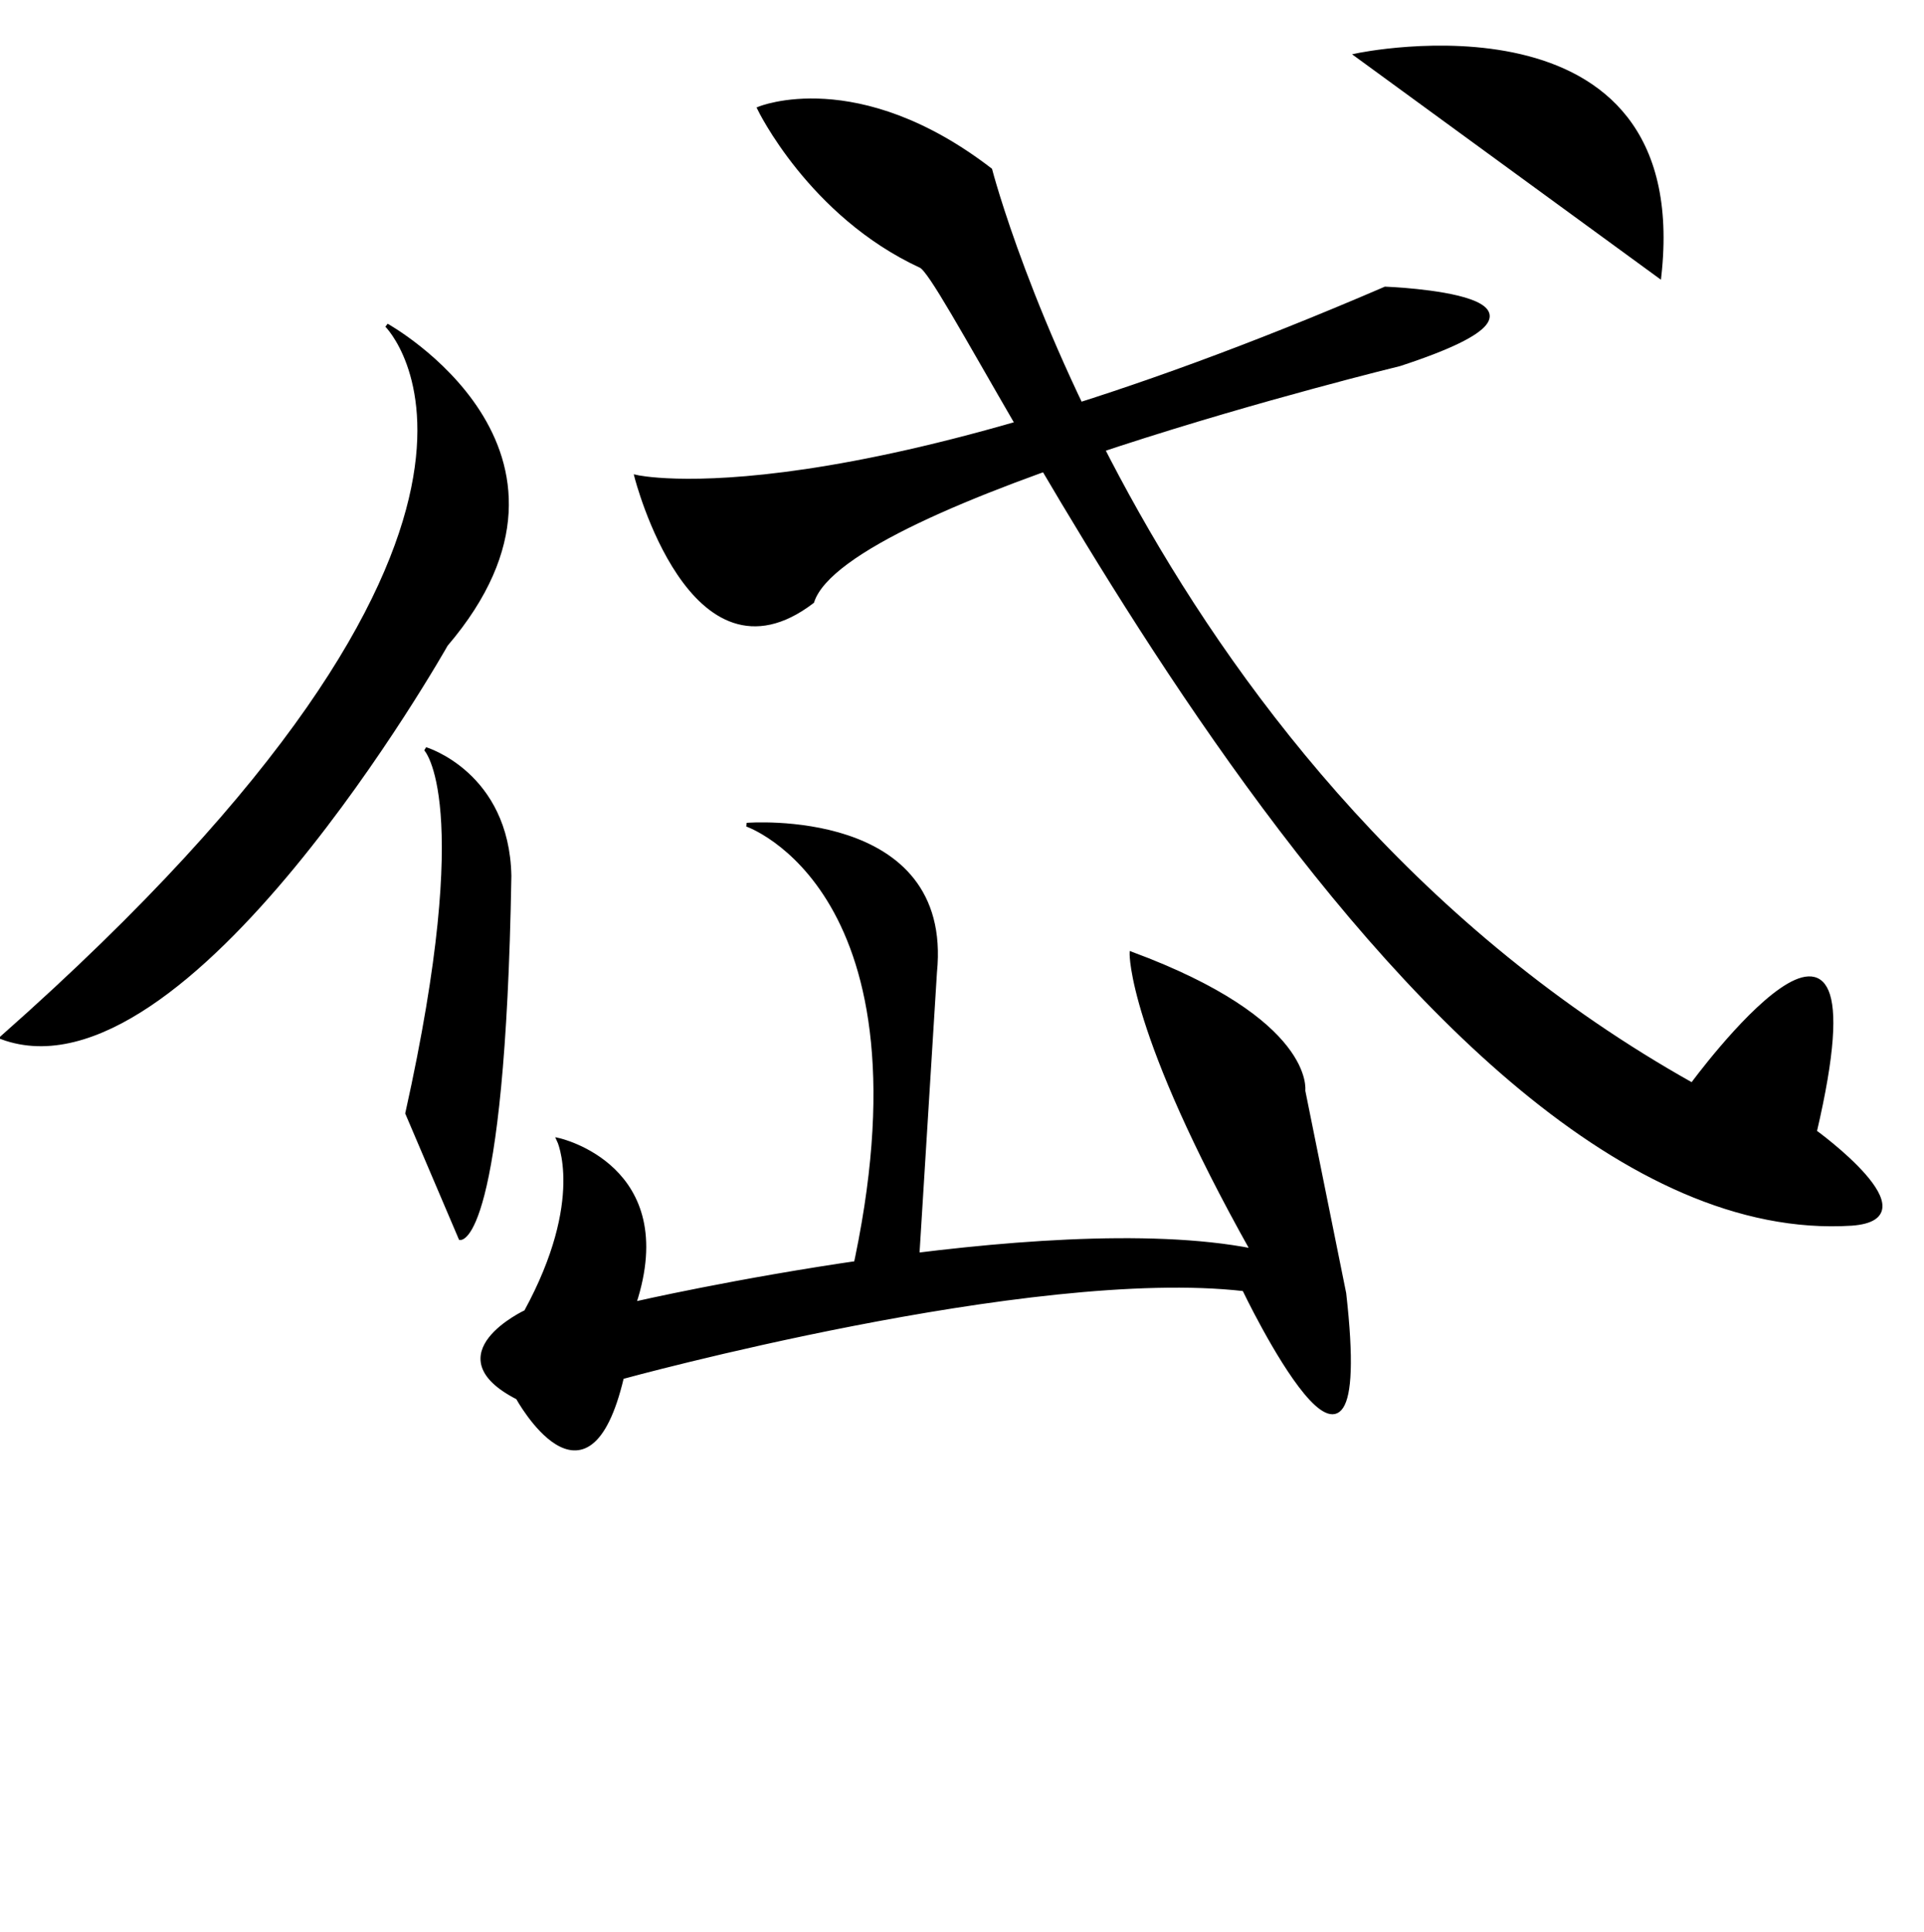 <?xml version="1.0" encoding="UTF-8" standalone="no"?>
<!-- Created with Inkscape (http://www.inkscape.org/) -->

<svg
   xmlns:dc="http://purl.org/dc/elements/1.1/"
   xmlns:cc="http://creativecommons.org/ns#"
   xmlns:rdf="http://www.w3.org/1999/02/22-rdf-syntax-ns#"
   xmlns:svg="http://www.w3.org/2000/svg"
   xmlns="http://www.w3.org/2000/svg"
   xmlns:sodipodi="http://sodipodi.sourceforge.net/DTD/sodipodi-0.dtd"
   xmlns:inkscape="http://www.inkscape.org/namespaces/inkscape"
   version="1.1"
   id="svg5133"
   width="509"
   height="511"
   viewBox="0 0 509 511"
   sodipodi:docname="U+5CB1.svg"
   inkscape:version="0.92.4 (5da689c313, 2019-01-14)">
  <defs
     id="defs5137" />
  <sodipodi:namedview
     pagecolor="#ffffff"
     bordercolor="#666666"
     borderopacity="1"
     objecttolerance="10"
     gridtolerance="10"
     guidetolerance="10"
     inkscape:pageopacity="0"
     inkscape:pageshadow="2"
     inkscape:window-width="1920"
     inkscape:window-height="1017"
     id="namedview5135"
     showgrid="false"
     inkscape:zoom="1.8473581"
     inkscape:cx="178.0142"
     inkscape:cy="329.26405"
     inkscape:window-x="-8"
     inkscape:window-y="-8"
     inkscape:window-maximized="1"
     inkscape:current-layer="svg5133" />
  <path
     style="fill:#000000;stroke:#000000;stroke-width:1px;stroke-linecap:butt;stroke-linejoin:miter;stroke-opacity:1;fill-opacity:1"
     d="M 0.541,274.446 C 154.816,138.035 102.308,86.069 102.308,86.069 102.308,86.069 161.853,119.089 118.006,170.514 118.006,170.514 49.26,292.309 0.541,274.446 Z"
     id="path5145"
     inkscape:connector-curvature="0" />
  <path
     style="fill:#000000;stroke:#000000;stroke-width:1px;stroke-linecap:butt;stroke-linejoin:miter;stroke-opacity:1;fill-opacity:1"
     d="M 112.593,198.121 C 112.593,198.121 126.126,211.654 107.721,294.475 L 121.796,327.495 C 121.796,327.495 133.163,328.577 134.787,231.682 134.246,204.617 112.593,198.121 112.593,198.121 Z"
     id="path5147"
     inkscape:connector-curvature="0" />
  <path
     style="fill:#000000;stroke:#000000;stroke-width:1px;stroke-linecap:butt;stroke-linejoin:miter;stroke-opacity:1;fill-opacity:1"
     d="M 331.284,330.743 C 298.805,272.822 299.346,252.252 299.346,252.252 347.523,270.115 344.817,288.52 344.817,288.52 L 355.643,342.11 C 363.763,413.564 329.119,341.028 329.119,341.028 272.822,334.532 164.559,364.304 164.559,364.304 155.357,403.279 136.952,369.717 136.952,369.717 114.758,358.35 139.118,346.982 139.118,346.982 155.357,317.21 147.779,301.512 147.779,301.512 147.779,301.512 179.716,308.549 167.807,344.817 167.807,344.817 276.07,319.916 331.284,330.743 Z"
     id="path5149"
     inkscape:connector-curvature="0" />
  <path
     style="fill:#000000;stroke:#000000;stroke-width:1px;stroke-linecap:butt;stroke-linejoin:miter;stroke-opacity:1;fill-opacity:1"
     d="M 225.728,337.238 C 248.463,235.471 197.579,218.149 197.579,218.149 197.579,218.149 251.711,213.819 247.38,257.124 L 241.967,344.275 Z"
     id="path5151"
     inkscape:connector-curvature="0" />
  <path
     style="fill:#000000;stroke:#000000;stroke-width:1px;stroke-linecap:butt;stroke-linejoin:miter;stroke-opacity:1;fill-opacity:1"
     d="M 358.891,14.615 439.005,73.077 C 447.666,-4.331 358.891,14.615 358.891,14.615 Z"
     id="path5153"
     inkscape:connector-curvature="0" />
  <path
     style="fill:#000000;stroke:#000000;stroke-width:1px;stroke-linecap:butt;stroke-linejoin:miter;stroke-opacity:1;fill-opacity:1"
     d="M 168.349,126.126 C 168.349,126.126 221.939,138.576 366.469,76.325 366.469,76.325 424.931,78.49 370.258,96.354 370.258,96.354 223.562,132.081 214.901,159.146 182.964,183.505 168.349,126.126 168.349,126.126 Z"
     id="path5155"
     inkscape:connector-curvature="0" />
  <path
     style="fill:#000000;stroke:#000000;stroke-width:1px;stroke-linecap:butt;stroke-linejoin:miter;stroke-opacity:1;fill-opacity:1"
     d="M 489.889,323.706 C 370.8,331.284 253.492,74.946 243.591,70.371 214.336,56.853 200.827,28.69 200.827,28.69 200.827,28.69 226.81,17.863 261.996,44.929 261.996,44.929 303.677,206.24 447.666,286.896 447.666,286.896 499.632,215.984 480.145,299.346 480.145,299.346 511.541,322.082 489.889,323.706 Z"
     id="path5157"
     inkscape:connector-curvature="0"
     sodipodi:nodetypes="csccccc" />
</svg>
